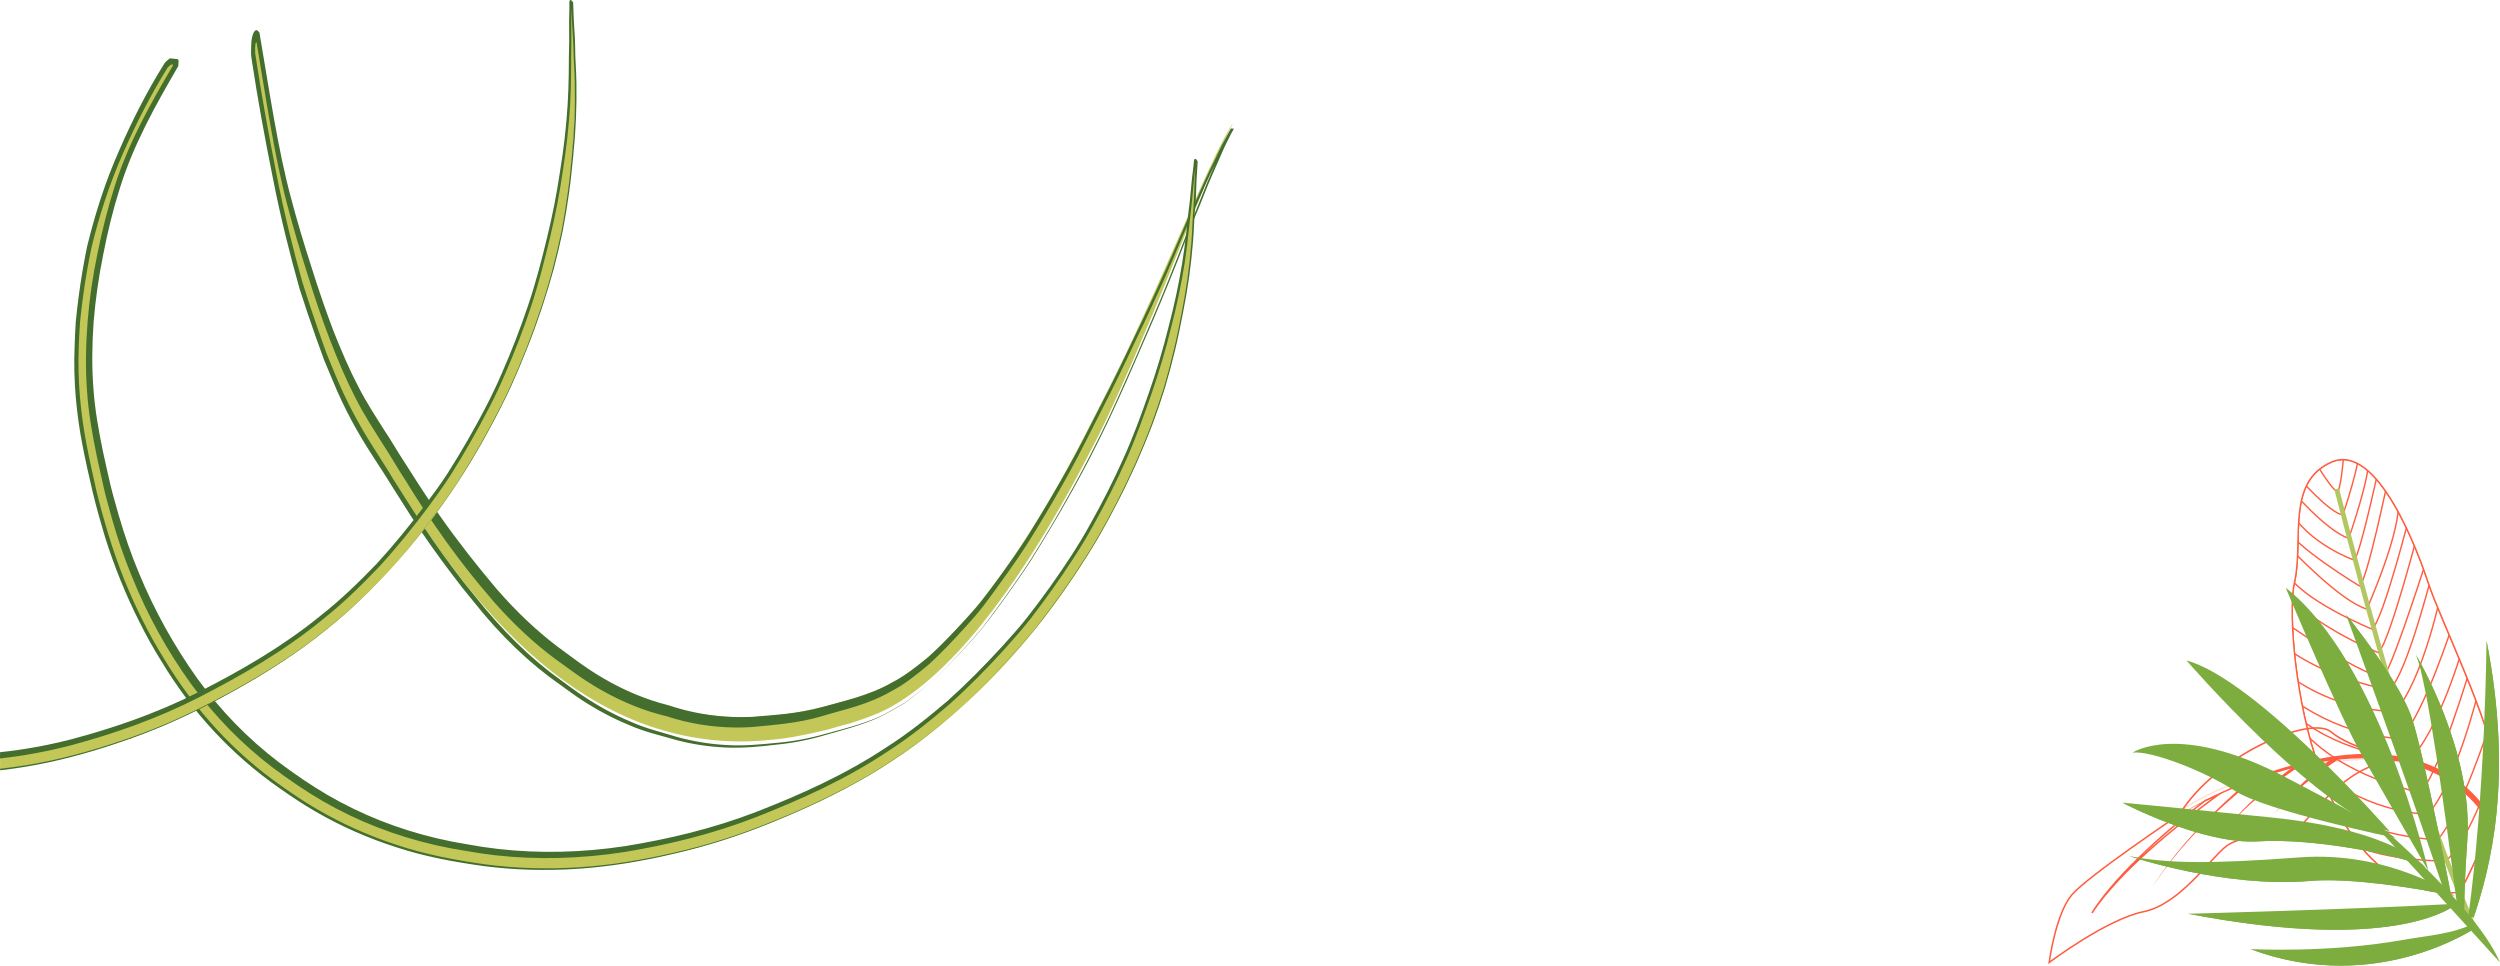 <?xml version="1.0" encoding="UTF-8"?>
<svg xmlns="http://www.w3.org/2000/svg" xmlns:xlink="http://www.w3.org/1999/xlink" viewBox="0 0 1918.96 741.2">
  <defs>
    <style>
      .cls-1 {
        fill: #436e2d;
      }

      .cls-1, .cls-2, .cls-3, .cls-4 {
        stroke-width: 0px;
      }

      .cls-5 {
        isolation: isolate;
      }

      .cls-6 {
        stroke: #b2c762;
        stroke-width: 3.68px;
      }

      .cls-6, .cls-7, .cls-8, .cls-9 {
        fill: none;
        stroke-miterlimit: 10;
      }

      .cls-7 {
        mix-blend-mode: overlay;
        opacity: .18;
      }

      .cls-7, .cls-8, .cls-9 {
        stroke: #ff5d40;
      }

      .cls-7, .cls-9 {
        stroke-width: 1.18px;
      }

      .cls-8 {
        stroke-width: 1.1px;
      }

      .cls-2 {
        fill: #7dad3f;
      }

      .cls-3 {
        fill: #ff5d40;
      }

      .cls-4 {
        fill: #c2c757;
      }

      .cls-10 {
        clip-path: url(#clippath);
      }
    </style>
    <clipPath id="clippath">
      <path class="cls-8" d="M1887.89,685.12s32.95-57.31,28.2-94.59c-4.74-37.28-43.25-116.22-51.57-141.46-8.32-25.24-39.38-109.93-74.92-94.4-35.55,15.53-20.91,60.89-28.56,93.07-7.65,32.19,8.7,245.09,126.85,237.37Z"/>
    </clipPath>
  </defs>
  <g class="cls-5">
    <g id="Capa_2" data-name="Capa 2">
      <g id="NEW_ELEMENTS" data-name="NEW ELEMENTS">
        <g>
          <path class="cls-9" d="M1845.11,583.57s-40.18-8.43-55.75-21.71c-15.57-13.28-88.76,17.82-116.61,63.53,0,0-69.92,46.82-82.41,61.42-12.49,14.61-17.43,51.95-17.43,51.95,0,0,44.31-33.28,72.43-38.95,28.12-5.67,51.44-41.32,63.84-50.55,12.41-9.23,42.16-7.05,51.86-11.25,9.7-4.21,38.52-55.99,84.06-54.44Z"/>
          <path class="cls-7" d="M1675.79,620.73c29.78-43.13,98.54-71.7,113.57-58.88,15.57,13.28,55.75,21.71,55.75,21.71-5.06-.17-12.21-2.72-16.86-1.72-68.67,3.59-105.96,10.81-152.46,38.88Z"/>
          <path class="cls-3" d="M1672.75,625.38c61.25-36.56,164.4-74.62,223.98-17.71,3.88,3.77,7.44,7.84,10.77,12.08l-3.26,2.53c-6.45-8.14-14-15.37-22.53-21.29-60.03-40.82-151.32-7.55-208.96,24.39h0Z"/>
          <path class="cls-3" d="M1794.32,583.28c-17.64,11.7-34.58,24.98-48.43,41.09,3.24-4.23,6.68-8.32,10.33-12.23,11.03-11.7,23.21-22.21,36.16-31.76,0,0,1.95,2.89,1.95,2.89h0Z"/>
          <path class="cls-3" d="M1764.6,588.51c-10.49,6.96-20.65,14.57-30.32,22.66-9.63,8.17-18.89,16.88-26.57,26.96,11.13-15.47,25.53-28.26,40.28-40.2,4.97-3.96,10-7.81,15.21-11.5l1.4,2.08h0Z"/>
          <path class="cls-3" d="M1728.88,599.53c-29.03,23.46-56.39,49.93-76.75,81.42,14.79-24,34.02-44.94,54.46-64.24,6.86-6.42,13.87-12.66,21.18-18.6l1.11,1.42h0Z"/>
          <path class="cls-9" d="M1692.7,614.54c-8.58,6.51-12.47,9.66-20.69,16.57-8.2,6.92-16.27,14-24.06,21.37-7.79,7.37-15.45,14.89-22.58,22.9-7.12,8-13.96,16.3-19.6,25.4,5.83-8.98,12.82-17.13,20.08-24.96,7.27-7.85,15.07-15.19,22.99-22.38,7.93-7.19,16.11-14.09,24.43-20.82,8.32-6.72,21.03-16.44,29.67-22.71l-10.24,4.64Z"/>
        </g>
        <g>
          <g>
            <g class="cls-10">
              <path class="cls-8" d="M1887.89,685.12s32.95-57.31,28.2-94.59c-4.74-37.28-43.25-116.22-51.57-141.46-8.32-25.24-39.38-109.93-74.92-94.4-35.55,15.53-20.91,60.89-28.56,93.07-7.65,32.19,8.7,245.09,126.85,237.37Z"/>
              <path class="cls-8" d="M1919.28,572.59s-19.54,68.23-41.92,88.36c0,0-47.06.29-73.76-13.84"/>
              <path class="cls-8" d="M1911.17,555.9s-21.88,68.82-40.2,88.66c0,0-39.97-.82-79.48-20.97"/>
              <path class="cls-8" d="M1902.5,530.34s-16.95,69.91-38.75,94.54c0,0-42.88.79-85.21-33.67"/>
              <path class="cls-8" d="M1897.42,508.7s-26.38,89.65-40.13,99.45c0,0-60.75-11.57-91.92-49.85"/>
              <path class="cls-8" d="M1891.12,494.9s-19.54,68.23-41.92,88.36c0,0-51.42-4.42-84.72-32.44"/>
              <path class="cls-8" d="M1883.01,478.21s-21.88,68.82-40.2,88.66c0,0-41.89-.25-81.38-29.04"/>
              <path class="cls-8" d="M1874.34,452.65s-13.96,68.68-35.76,93.32c0,0-45.87,2.02-88.2-32.45"/>
              <path class="cls-8" d="M1869.27,431.01s-21.77,88.58-35.52,98.38c0,0-65.37-10.5-96.54-48.77"/>
              <path class="cls-8" d="M1866.28,418.27s-28.39,90.06-35.85,99.46c-7.46,9.4-85.38-46.1-85.38-46.1"/>
              <path class="cls-8" d="M1857.42,403.47s-22.56,87.65-31.67,97.53c0,0-47.65-18.87-74.28-48.01"/>
              <path class="cls-8" d="M1850.53,391.97s-20.86,82.9-29.71,90.96c0,0-54.94-22.21-66.06-44.05"/>
              <path class="cls-8" d="M1758.45,421.36s37.67,40.08,58.25,46.14c0,0,27.62-61.48,24.1-85.25"/>
              <path class="cls-8" d="M1833.07,367.72s-16.31,78.96-21.97,82.08c0,0-51.48-31.11-56.65-45.5"/>
              <path class="cls-8" d="M1826,358.73s-14.21,66.14-18.88,71.22c0,0-36.41-12.61-50.74-40.47"/>
              <path class="cls-8" d="M1757.71,374.75s26.7,31.92,45.09,38.54c0,0,16.92-48.28,15.07-61.04"/>
              <path class="cls-8" d="M1762.98,365.12s25.36,29.06,35.39,30.09c0,0,14.6-43.01,12.35-52.68"/>
              <path class="cls-8" d="M1799.36,345.18s-2.11,27.96-4.73,31.55c-2.62,3.59-19.71-25.81-19.71-25.81"/>
            </g>
            <path class="cls-8" d="M1887.89,685.12s32.95-57.31,28.2-94.59c-4.74-37.28-43.25-116.22-51.57-141.46-8.32-25.24-39.38-109.93-74.92-94.4-35.55,15.53-20.91,60.89-28.56,93.07-7.65,32.19,8.7,245.09,126.85,237.37Z"/>
          </g>
          <path class="cls-6" d="M1793.64,375.32s53.72,214.52,94.25,309.8c11.19,26.31,10.9,26.62,10.9,26.62"/>
        </g>
        <g>
          <path class="cls-2" d="M1834.47,638.33s-102.4-116.79-156.17-131.39c0,0,98.36,113.64,156.17,131.39Z"/>
          <path class="cls-2" d="M1636.9,577.73s35.12-24.01,116.35,18.29c81.23,42.31,85.32,47.17,85.32,47.17,0,0-98.88-20.54-123.07-36.15-24.19-15.61-64.92-31.14-78.59-29.31Z"/>
          <path class="cls-2" d="M1629.08,616.12s61.73,32.43,104.44,29.69c42.71-2.74,112.49,11.17,128.25,20.04,0,0-22.69-28.63-118-38.34-95.31-9.72-114.69-11.39-114.69-11.39Z"/>
          <path class="cls-2" d="M1634.56,657.15s73.04,24.74,138.46,19.05c40.21-3.5,111.28,11.49,111.28,11.49,0,0-49.95-34.72-118.94-29.59-68.99,5.13-101.2,4.79-130.81-.96Z"/>
          <path class="cls-2" d="M1754.47,451.16s41.11,98.19,58.73,129c17.62,30.81,50.74,88.27,50.74,88.27,0,0-36.3-159.88-109.47-217.27Z"/>
          <path class="cls-2" d="M1875.35,682c2.27,1.72,4.37,3.68,6.24,5.85-9.29-47.61-23.96-119.74-31.14-139.03-10.98-29.49-49.68-77.14-49.68-77.14,0,0,49.31,134.6,74.58,210.32Z"/>
          <path class="cls-2" d="M1885.84,693.68c2.04,1.76,3.89,3.75,5.56,5.88.24-14.76.94-32.88,2.47-54.37,4.89-68.82-39.36-142.43-39.36-142.43,8.55,19.68,22.91,124.77,31.33,190.92Z"/>
          <path class="cls-2" d="M1894.52,704.43c2.63,2.21,2.08-2.52,4.08.27,12.98-38.82,30.9-105.92,10.02-213.03,0,0-.79,115.79-14.1,212.76Z"/>
          <path class="cls-2" d="M1679.57,701.38s128.35-3.37,206.27-7.69c0,0-41.91,39.29-206.27,7.69Z"/>
          <path class="cls-2" d="M1727.3,728.49s59.53,3.24,116.77-6.96c19.57-3.49,39.45-4.55,55.81-13.27l1.6,3.14s-76.67,53.54-174.18,17.09Z"/>
          <path class="cls-2" d="M1802.09,473.33c.04.06,41.78,70.64,48.72,98.33,6.95,27.7,30.78,116.19,30.78,116.19-9.29-47.61-23.96-119.74-31.14-139.03-9.78-26.27-41.53-66.92-48.36-75.49Z"/>
          <path class="cls-2" d="M1854.5,502.76s26.42,64.8,29.1,89.44c2.68,24.63,7.79,107.36,7.79,107.36.24-14.76.94-32.88,2.47-54.37,4.89-68.82-39.36-142.43-39.36-142.43Z"/>
          <path class="cls-2" d="M1908.62,491.67s13.26,114.91-10.02,213.03c12.98-38.82,30.9-105.92,10.02-213.03Z"/>
          <path class="cls-2" d="M1733.52,645.81c39.87-2.55,103.32,9.39,124.4,18.21h0c-33.8-22.4-88.33-27.86-130.62-26.74-42.28,1.11-98.22-21.16-98.22-21.16,0,0,61.73,32.43,104.44,29.69Z"/>
          <path class="cls-2" d="M1773.02,676.2c32.16-2.8,84.03,6.23,103.52,9.95h0c-24.73-15.6-98.35-21.02-136.15-16.66-37.8,4.35-105.83-12.34-105.83-12.34,0,0,73.04,24.74,138.46,19.05Z"/>
          <path class="cls-2" d="M1881.76,696.58l4.08-2.89s-15.18,8.32-27.47,7.76c-12.29-.57-78.73,5.69-96.07,5.91-17.34.21-82.73-5.97-82.73-5.97,136.28,26.2,188.37,3.67,202.2-4.8Z"/>
          <path class="cls-2" d="M1727.3,728.49c88.17,32.96,159.29-7.65,172.1-15.74l2.07-1.35-47.76,15.76c-60.5,21.11-126.42,1.33-126.42,1.33Z"/>
          <path class="cls-2" d="M1810.71,619.95s88.24,72.01,108.24,118.8"/>
        </g>
        <g>
          <path class="cls-4" d="M945.85,95.44c-.44.71-.7,1.06-1.15,1.62-.59,1.13-1.14,2.11-1.71,3.02-1.24,2.35-2.77,4.78-4.36,8.04-6.44,12.41-15.52,32.2-26.62,57.57-11.24,25.57-24.66,56.26-40.25,89.65-7.79,16.81-16.32,34.29-25.22,51.63-2.31,4.58-4.5,8.83-6.78,13.23-2.29,4.6-4.55,9.06-6.92,13.69-4.7,9.14-9.53,18.25-14.47,27.3-19.95,36.05-42.33,71.59-66.57,101.76-12.11,14.93-24.83,28.55-37.73,39.92-12.88,11.23-26.08,20.35-39.28,26.07-6.75,2.79-13.55,5.21-20.31,7.37-3.28.99-6.75,1.78-10.15,2.97-3.36.83-6.84,1.94-10.26,2.74-13.55,3.27-27.26,6.2-40.88,7.22-27.28,2.98-54.46.73-80.79-6.9-26.48-7.3-52.14-20.45-76.61-38.14-24.43-17.89-47.65-40.42-69.22-66.81-5.39-6.33-10.77-13.25-15.93-20.28-5.28-6.92-10.39-14.13-15.41-21.36-5.04-7.56-10.02-14.46-14.85-22.1-2.49-3.88-4.89-7.78-7.2-11.57-2.48-3.65-4.91-7.44-7.29-11.05-2.37-4.01-4.7-7.81-7.1-11.86-2.34-3.39-4.61-6.97-7-10.72-2.26-3.65-4.55-7.24-6.92-11.21-2.18-3.59-4.37-7.2-6.53-10.8-2.18-3.73-4.17-7.95-6.14-11.92-2.05-4.1-4.1-8.22-6.06-12.26-3.78-8.71-7.54-17.25-11.03-26.27-3.4-9.19-6.81-17.95-9.89-27.37-3.08-9.7-6.15-18.79-9.05-27.97-2.9-9.41-5.61-18.38-8.3-27.31-2.58-9.26-5.08-18.38-7.43-27.14-9.43-36.14-16.93-88.77-22.03-118.13-.19-1-.35-1.83-.49-2.56-1.08-1.64-2.33-1.51-3.12,1.59-.85,2.94-.75,7.79-.56,11.64.51,3.96,1.19,8.1,1.79,11.88,4.65,30.56,10.92,66.83,19.61,105.08,2.18,9.68,4.51,19.35,6.92,29.19,2.45,9.74,5.1,19.33,7.84,29.34,5.59,19.7,12.33,38.29,19.38,56.86,3.59,9.35,7.52,18.1,11.46,27.08,1.94,4.47,4.09,8.56,6.15,12.66,2.18,4.27,4.26,8.5,6.5,12.47,2.29,3.93,4.56,7.69,6.89,11.44,1.16,1.91,2.26,3.57,3.39,5.36,1.13,1.99,2.3,3.79,3.48,5.6,2.31,3.74,4.73,7.37,7.09,10.82,2.23,3.86,4.58,7.72,6.96,11.54,2.39,3.75,4.75,7.42,7.09,10.92,2.42,4.03,4.84,7.91,7.22,11.57,4.9,7.74,9.97,14.72,14.98,22.29,5.04,7.38,10.23,14.64,15.54,21.47,5.21,7.09,10.61,14.05,16.04,20.45,21.8,26.61,45.32,49.58,70.01,67.5,24.72,17.87,50.65,31.16,77.36,38.59,26.73,7.72,54.19,9.97,81.82,7.01,13.62-1.11,27.51-4.06,41.06-7.24,3.52-.84,6.92-1.83,10.34-2.93,3.41-.9,6.71-1.76,10.15-2.76,6.87-2.15,13.76-4.59,20.56-7.42,13.76-5.91,27.6-15.52,40.89-27.23,13.39-11.75,26.39-25.69,38.78-41.1,24.92-30.94,47.75-67.24,68.01-103.89,5.06-9.25,10.03-18.53,14.82-27.85,4.78-8.91,9.4-18.19,13.81-27.6,8.74-18.82,16.91-37.12,24.56-55.14,15.19-35.14,28-67.64,38.71-94.33,10.71-26.57,19.29-47.63,25.46-60.88,1.54-3.42,2.9-5.76,4.08-8.23.64-1.32,1.21-2.38,1.76-3.49.44-.76.92-1.52,1.36-2.28.09-.16.12.12.2-.03-.12,0-.36-.03-.48-.04Z"/>
          <path class="cls-1" d="M947.11,98.8c-.75-.04-1.49-.16-2.24-.22-.15.22-.06.08-.2.3-.03.07-.06.15-.09.22-2.15,3.85-4.52,8.16-6.61,12.08-2.13,4.53-4.25,9.01-6.39,13.44-4.43,8.47-8.51,18.24-12.67,27.39-2.04,4.52-4.08,9.01-6.13,13.45-2.24,4.98-4.01,9.57-6.13,14.31-3.99,9.39-8.01,18.63-12.05,27.72-8.14,18.26-16.38,35.92-24.73,52.97-8.18,17.4-16.46,34.23-24.84,50.47-8.39,16.39-16.63,32.89-25.23,48.23-8.54,15.31-17.17,30.04-25.89,44.18-8.63,14.47-17.7,27.03-26.54,39.3-4.5,6.21-9.02,12.26-13.56,18.15-4.32,5.6-9.13,10.51-13.51,15.48-9.28,10.06-18.55,19.77-27.53,27.94-9.24,7.51-18.46,14.88-27.71,19.5-18.26,10.54-36.56,14.01-54.42,19.15-17.94,4.94-35.62,5.87-53.3,7.39-17.5.84-34.72-.91-51.6-5.18-4.25-1.08-8.47-2.33-12.67-3.73-4.28-1.08-8.53-2.32-12.77-3.72-8.35-2.79-16.62-6.21-24.79-10.26-8.16-4.08-16.22-8.78-24.18-14.1-7.97-5.34-16-11.56-23.79-17.23-15.77-11.99-31.12-26.5-45.97-43.54-14.61-17.24-29.46-35.98-43.58-56.07-7.23-10.12-14.17-20.65-21.22-31.78-3.56-5.86-7.05-10.79-10.47-16.37-1.76-2.8-3.5-5.64-5.24-8.52-1.86-3.23-3.59-5.65-5.42-8.49-6.98-11.1-14.2-21.87-20.83-34.95-6.53-12.39-12.83-27.1-18.8-42.17-6-15.78-11.58-31.98-17.05-49.47-5.48-17.03-10.76-34.35-15.75-53.36-9.9-36.73-16.36-81.19-23.84-124.93-.1-.52-.2-1.04-.3-1.56-.13-.11-.27-.21-.4-.31-.48-.66-.84-1.01-1.29-1.28-.55-.07-.89-.17-1.5.27-.32.17-.63.71-.89,1.16-.37.21-.43.76-.57.99-.11.33-.22.66-.33.99-.03.05-.06.11-.09.16-.09.26-.18.52-.27.78-.01.02-.02.04-.03.06-.07.36-.14.72-.21,1.09-.24,1.14-.51,2.59-.56,3.77-.08,1.17-.17,2.78-.16,3.79-.09,2.27-.03,4.38-.01,6.33.05.27.1.54.16.81,0,.23.01.46.02.69,4.94,32.65,10.56,63.19,16.59,92.95,5.87,30.06,12.93,57.99,20.41,84.53,4.01,12.57,8.11,24.8,12.32,36.68,2.1,5.99,4.23,11.89,6.38,17.71,2.24,5.5,4.51,10.9,6.79,16.22,9.01,21.97,19.2,40.09,29.58,56.19,5.19,8.09,10.29,15.66,15.4,24.09,5.1,8.17,10.18,15.9,15.21,23.95,10.26,15.68,20.77,30.55,31.32,44.36,5.27,7.1,10.62,13.86,16.02,20.29,5.33,6.73,10.73,13.14,16.19,19.21,10.92,12.03,22.09,22.75,33.48,32.14,5.72,4.71,11.49,9.09,17.31,13.14,5.74,4.13,11.49,8.43,17.32,12.18,11.72,7.61,23.67,13.9,35.8,18.86,12.04,5.31,24.38,8,36.73,11.6,12.35,3.19,24.88,5.06,37.57,5.57,12.65.6,25.58-.65,38.48-2.19,12.89-1.22,25.92-3.81,39.08-7.8,13.01-3.67,26.27-7.15,39.69-13.08,6.65-3.36,13.33-7.07,20.02-11.13,6.76-5,13.52-10.35,20.28-16.06-6.73,5.59-13.45,10.83-20.17,15.72-6.73,4.06-13.44,7.76-20.13,11.1-13.41,5.71-26.56,9.01-39.67,12.53-13.14,3.84-26.16,6.27-39.03,7.34-12.87,1.28-25.67,2.47-38.29,1.65-12.65-.68-25.14-2.71-37.45-6.06-12.34-3.76-24.74-6.65-36.72-12.12-12.04-5.1-23.89-11.51-35.52-19.24-5.94-3.77-11.52-8.18-17.37-12.34-5.79-4.12-11.54-8.57-17.22-13.35-11.32-9.58-22.42-20.46-33.25-32.66-5.44-6.08-10.81-12.5-16.11-19.24-5.38-6.43-10.7-13.2-15.95-20.31-10.57-14.03-20.89-28.95-31.09-45-5.06-7.93-10.24-16.09-15.32-24.16-4.99-8.49-10.28-16.45-15.36-24.52-10.26-16.1-20.17-34.11-29.08-55.63-2.25-5.36-4.48-10.81-6.69-16.35-2.1-5.77-4.18-11.63-6.24-17.57-4.15-11.91-8.21-24.16-12.16-36.75-7.31-25.97-14.19-53.67-20.01-83.61-5.83-29.59-11.43-60.23-16.2-91.95-.03-1.36-.07-2.82-.05-4.07-.05-.98.12-1.3.12-1.92-.04-.74.15-.68.13-1.4.01-.03.03-.05.04-.08,0-.01,0-.02,0-.03.1-.28.2-.57.3-.85.13-.23.26-.46.21-.37,0,.06,0,.08,0,.1.06.08.2.24.33.31,7.22,42.68,13.54,86.78,23.62,124.82,4.86,18.51,10.27,36.66,15.74,53.92,5.38,17.48,11.05,34.1,17.05,49.65,6.19,15.91,12.33,30.48,19.24,43.85,6.66,13.3,13.81,24.07,20.9,35.39,1.67,2.82,3.68,5.6,5.21,8.16,1.75,2.94,3.5,5.83,5.26,8.69,3.39,5.72,7.1,11,10.47,16.73,6.91,11.02,13.96,21.87,21.15,31.95,14.34,20.9,28.82,39.16,43.82,56.47,14.98,16.93,30.46,31.32,46.36,43.17,8.07,5.69,15.87,11.69,23.91,16.95,8.08,5.27,16.27,9.9,24.55,13.89,8.24,3.97,16.58,7.3,25,10,4.23,1.34,8.47,2.51,12.74,3.53,4.2,1.36,8.42,2.57,12.66,3.62,17.09,4.12,34.52,5.67,52.21,4.6,17.64-1.74,35.24-2.85,53.35-8.17,18.1-5.53,36.04-8.79,54.7-19.77,9.28-4.76,18.65-12.32,28.05-20.14,9.37-8.52,18.45-18.16,27.76-28.38,4.51-5.15,9.08-9.98,13.78-16.07,4.5-5.94,8.99-12.04,13.46-18.28,8.99-12.5,17.98-25.06,26.75-39.72,8.75-14.27,17.41-29.14,25.97-44.59,8.6-15.62,16.82-32.41,25.27-48.83,8.39-16.37,16.68-33.32,24.86-50.85,8.31-17.12,16.53-34.85,24.64-53.18,4.03-9.19,8.03-18.52,12.01-28,2.02-4.59,4.05-9.63,5.99-13.93,2.07-4.55,4.13-9.14,6.19-13.77,4.17-9.17,8.26-18.98,12.44-27.15.25-.52.51-1.06.76-1.58-.79,1.81-1.58,3.62-2.36,5.39-4.6,10.28-8.91,22.08-13.44,32.83-4.5,10.53-8.67,22.18-13.05,33.21-4.37,11.1-8.78,22.02-13.23,32.78-4.43,10.64-8.9,21.1-13.4,31.4-4.5,10.42-8.95,20.98-13.51,31.02-4.5,10.2-9.05,20.24-13.63,30.1-4.66,9.63-9.36,19.09-14.1,28.36-9.51,18.48-19.3,35.99-29.2,52.86-4.9,8.29-9.82,16.39-14.77,24.3-4.97,7.93-10,15.1-15.16,22.53-5.07,7.24-10.16,14.29-15.27,21.13-2.56,3.48-5.12,6.91-7.68,10.3-2.58,3.03-5.17,6.01-7.76,8.93-10.41,11.75-20.87,22.67-31.35,32.74,10.48-9.97,20.94-20.77,31.37-32.42,2.59-2.92,5.18-5.89,7.76-8.91,2.57-3.31,5.14-6.66,7.7-10.07,5.16-6.86,10.29-13.91,15.41-21.17,5.04-7.35,10.1-14.26,15.19-22.38,4.96-7.91,9.89-16.01,14.79-24.3,9.95-16.56,19.62-33.99,29.29-52.36,4.75-9.29,9.46-18.75,14.13-28.4,4.64-9.88,9.23-19.94,13.79-30.16,4.56-10.19,9.04-20.71,13.43-30.75,4.57-10.36,9.1-20.9,13.58-31.62,4.43-10.63,8.83-21.44,13.18-32.41,4.4-10.92,8.54-22.66,13.1-33.08,4.51-10.37,8.71-22.04,13.43-32.5,2.32-5.24,4.63-10.53,6.93-15.87,2.2-5.23,4.76-9.97,7.14-14.87-.03.08-.07.17-.1.25.78-1.38,1.32-2.35,2.1-3.74ZM195.86,33.95s.02-.03.03-.05c-.06.21-.1.33-.03.05ZM196.03,33.29s.01,0,0,.03c0,0,0-.02,0-.03Z"/>
        </g>
        <g>
          <path class="cls-4" d="M918.36,122.11c-.42-.04-.81-.11-1.16-.23-1.29,11.54-2.62,27.02-4.69,45.97-2.49,22.22-6.36,49.31-13.97,80.97-3.74,15.83-8.71,33.09-14.89,50.95-1.57,4.65-3.13,9.04-4.81,13.62-1.61,4.63-3.27,9.19-5.08,13.97-3.59,9.44-7.55,19.08-11.89,28.86-17.64,39.26-42.33,81.94-75.5,122.83-16.59,20.35-35.52,40.39-56.15,58.69-20.61,18.22-43.13,34.94-66.87,48.73-12.16,6.99-24.61,13.49-37.11,19.45-6.08,2.87-12.57,5.68-18.86,8.54-6.29,2.66-12.78,5.44-19.2,7.93-25.46,9.89-51.5,18.14-77.58,23.63-52.08,11.54-104.38,13.23-152.76,4.84-48.69-8.14-93.41-26.61-131.53-52.9-38.11-26.34-69.56-60.48-93.18-98.92-5.97-9.44-11.52-19.46-16.45-29.5-5.12-10.1-9.67-20.39-13.82-30.73-4.09-10.56-8-20.83-11.28-31.48-1.71-5.46-3.23-10.84-4.62-16.07-1.62-5.37-3.08-10.8-4.46-16.08-1.26-5.5-2.48-10.85-3.61-16.46-1.29-5.15-2.39-10.34-3.48-15.84-1-5.24-1.99-10.52-2.87-16.13-.83-5.14-1.6-10.32-2.29-15.48-.66-5.25-.94-10.52-1.23-15.61-.31-5.29-.56-10.6-.72-15.74.03-10.41.23-20.7,1-30.84.9-10.08,1.81-19.95,3.37-29.6,1.67-9.78,3.27-19.22,5.15-28.39,1.97-9.29,4.03-18,6.19-26.61,2.36-8.6,4.84-16.94,7.34-24.81,10.35-32.26,30.77-67.11,42.4-86.99.39-.71.71-1.3,1-1.82.39-2.38-.06-4.29-1.71-4.3-1.6-.17-3.76,1.95-5.44,3.83-1.63,2.43-3.28,5.22-4.78,7.75-12.19,20.1-25.93,46.04-37.86,78.1-3.03,8.08-5.87,16.46-8.63,25.12-2.7,8.69-5.1,17.69-7.48,27.11-4.57,18.85-7.39,39.24-9.16,60.15-.87,10.6-1.06,21.41-1.09,32.35-.03,5.42.3,10.94.6,16.31.35,5.66.69,11.12,1.33,16.68.69,5.61,1.48,11.07,2.39,16.6.44,2.78.93,5.32,1.41,7.97.42,2.76.95,5.48,1.51,8.21,1.03,5.44,2.26,10.95,3.55,16.25,1.03,5.35,2.25,10.83,3.58,16.31,1.36,5.45,2.78,10.79,4.3,15.98,1.44,5.59,3,11.07,4.65,16.34,3.33,10.96,7.34,21.55,11.41,32.24,4.16,10.63,8.82,21.19,14.03,31.42,5.02,10.28,10.61,20.51,16.68,30.19,24.06,39.44,56.21,74.68,95.17,101.65,38.94,27.01,84.67,46.01,134.39,54.43,49.72,8.67,103.24,6.93,156.67-4.89,26.38-5.61,53.11-14.07,78.93-24.08,6.7-2.6,13.14-5.31,19.58-8.18,6.45-2.76,12.68-5.53,19.14-8.56,12.86-6.13,25.64-12.81,38.06-19.96,25.08-14.55,48.96-32.39,70.42-51.57,21.64-19.29,41.15-40.12,58.21-61.31,34.37-42.66,59.57-86.83,77.42-127.19,4.43-10.11,8.53-20.13,12.16-29.87,3.78-9.61,7-19.08,9.71-28.22,5.31-18.17,9.4-35.23,12.42-51.24,6.25-31.65,8.53-58.27,9.89-79.95,1.18-18.36,1.58-33.21,2.2-44.42Z"/>
          <path class="cls-1" d="M917.49,158.5c.83-8.92.62-17.52,1.34-26.61.19-2.76.36-5.4.5-8.11-.62-.7-.98-1.11-1.59-1.81h0c-.64-.05-1.19.44-1.25,1.07-.2,2.22-.39,4.22-.64,6.55-1.21,8.25-1.63,16.26-2.53,24.35-.42,3.97-.9,7.95-1.43,11.95-.54,4.41-.72,8.02-1.27,12.22-.86,8-1.95,16.07-3.26,24.2-2.65,16.36-6.21,32.97-10.68,49.7-4.1,16.56-9.11,33.29-15.01,50.05-5.86,16.82-11.97,33.51-19.6,50.38-7.54,16.77-15.97,33.46-25.26,49.96-9.03,16.49-19.96,32.8-31.08,48.44-5.68,7.95-11.56,15.81-17.63,23.55-5.8,7.38-12.78,15-19.08,22.03-13.49,14.72-27.53,28.91-41.83,41.69-14.93,12.75-30.26,24.96-46.55,35.34-31.86,21.19-66.26,36.54-99.61,49.54-33.61,13.01-67.6,21.04-101.19,26.49-33.33,5.04-66.16,5.73-97.54,2.16-7.9-.9-15.7-2.07-23.4-3.51-7.83-1.25-15.57-2.77-23.2-4.56-15.05-3.54-29.67-8.12-43.77-13.69-14.07-5.59-27.61-12.16-40.53-19.67-12.95-7.52-25.49-16.24-37.27-25.04-23.81-18.1-44.88-39.79-62.68-64.37-17.44-24.45-32.82-51.88-44.68-80.63-6.13-14.62-11.24-29.46-15.76-45.05-2.2-8.02-4.46-15.46-6.32-23.26-.97-3.96-1.89-7.95-2.74-11.97-.87-4.38-1.83-8.14-2.71-12.29-3.3-15.97-6.36-32.36-7.52-49.29-1.32-16.4-1.07-33.85.12-50.94,1.44-17.51,3.87-34.55,7.38-51.91,3.33-17.15,7.38-33.98,12.75-50.91,10.29-33.15,27.11-63.24,44.32-92.83.2-.37.4-.74.61-1.1,0-.25,0-.51.01-.76.14-1.02.18-1.73.17-2.55-.05-.32-.05-.55-.05-.75,0-.62-.46-1.15-1.09-1.21-1.71-.16-5.02-.57-5.57-.54,0,0,0,0-.01,0-.56.36-2.63,2.16-3.51,2.97-.11.19-.21.39-.32.58-.1.1-.21.2-.31.31-13.25,21.24-24.7,43.61-34.82,66.99-10.33,23.25-18.38,48.21-24.54,73.59-2.64,12.78-4.81,25.64-6.49,38.52-.86,6.47-1.6,12.94-2.21,19.41-.43,6.45-.73,12.89-.9,19.32-1.08,25.86,1.45,51.47,6.12,75.62,2.32,12.11,5.02,23.67,7.78,35.62,2.82,11.78,6.06,23.12,9.45,34.46,7.12,22.68,15.99,44.59,26.37,65.07,5.14,10.36,10.73,20.4,16.78,30.07,5.88,9.77,12.21,19.2,18.97,28.23,13.53,17.99,28.79,34.41,45.57,48.98,8.41,7.31,17.21,14.16,26.36,20.52,9,6.35,18.22,12.51,27.85,18.04,19.34,11.17,40.02,20.31,61.74,27.24,21.55,7.12,44.34,11.3,67.6,14.52,23.26,2.97,47.31,3.65,71.79,2,24.43-1.59,49.47-5.83,74.4-11.73,24.96-5.73,50.08-13.79,74.97-24.1,24.66-10.05,49.71-21.65,74.11-35.98,12-7.29,23.84-15.1,35.49-23.4,11.52-8.77,22.8-18,33.8-27.65-10.96,9.56-22.2,18.7-33.68,27.39-11.72,8.33-23.64,16.17-35.71,23.48-24.44,14.21-49.3,25.65-74.15,35.68-24.88,10.22-49.97,18.17-74.9,23.8-24.89,5.74-49.66,9.9-74.01,11.37-24.4,1.55-48.35.78-71.5-2.27-23.22-3.29-46.05-7.59-67.47-14.78-21.52-6.97-41.99-16.12-61.13-27.27-9.79-5.59-18.71-11.69-27.86-18.11-9.07-6.36-17.79-13.21-26.13-20.52-16.6-14.58-31.68-30.99-45.04-48.93-6.71-8.98-12.99-18.35-18.82-28.06-6-9.61-11.56-19.58-16.65-29.88-10.32-20.57-18.95-42.18-25.9-64.9-3.46-11.24-6.68-22.94-9.51-34.59-2.6-11.75-5.37-23.75-7.59-35.65-4.55-23.88-6.88-48.87-5.93-74.23.21-6.37.54-12.75,1-19.13.62-6.35,1.36-12.69,2.22-19.03,1.7-12.76,3.88-25.49,6.53-38.14,5.97-24.72,13.92-49.22,24.13-72.29,10.03-22.9,21.41-45.2,34.17-65.76.05-.08.11-.15.17-.22.57-.57,1.18-1.17,1.71-1.63.43-.49.63-.33.91-.59.32-.36.35-.03.68-.36.02.01.03.03.05.04,0,0,0-.01.01-.02.16.04.32.09.48.13.08.06.15.12.2.15.04.03.06.05.04.03-.02.03-.03.04-.05.05-.02.13-.04.42-.03.67-16.9,28.82-33.79,58.5-44.65,92.7-5.29,16.55-9.68,34.07-13.15,51.4-3.61,17.29-6.21,34.79-7.6,52.29-1.38,17.96-1.76,35.2-.47,52.85,1.1,17.22,4.1,33.65,7.43,50.02.73,3.94,1.86,8.32,2.61,11.9.85,4.09,1.75,8.15,2.71,12.19,1.77,7.89,4.17,15.9,6.22,23.66,4.39,15.47,9.56,30.77,15.67,45.45,11.98,29.73,27.03,56.74,45.07,81.85,18.09,24.86,39.49,46.78,63.64,65.05,12.29,9.07,24.57,17.58,37.7,25.16,13.2,7.61,27.04,14.26,41.41,19.89,14.3,5.6,29.14,10.18,44.4,13.71,7.66,1.76,15.43,3.25,23.28,4.48,7.74,1.42,15.57,2.58,23.5,3.48,31.94,3.54,65.32,2.72,99.2-2.56,33.68-5.62,67.67-13.74,101.7-27.11,33.9-13.44,67.81-28.49,100.48-50.32,16.4-10.54,32.02-23.02,47.22-36.14,14.97-13.4,28.71-27.43,42.25-42.32,6.5-7.29,13.1-14.63,19.42-22.68,6.02-7.76,11.84-15.62,17.46-23.59,11.32-15.97,22.14-32.26,31.32-49.05,9.3-16.64,17.72-33.48,25.24-50.38,7.52-17.01,13.49-33.81,19.4-50.75,5.85-16.86,10.8-33.67,14.85-50.3,4.38-16.74,7.86-33.35,10.43-49.7,1.25-8.15,2.27-16.23,3.07-24.24.5-4.02.79-8.13,1.26-11.95.51-4.06.96-8.1,1.36-12.12.9-8.12,1.29-16.16,2.36-24,.05-.5.1-.99.15-1.49-.08,1.54-.17,3.08-.28,4.62-.67,8.87-.51,17.63-1.23,26.66-.77,8.93-.84,17.65-1.58,26.66-.69,9-1.67,18.13-2.93,27.35-1.28,9.16-2.84,18.41-4.69,27.74-1.79,9.36-3.62,18.71-5.97,28.17-2.21,9.41-4.7,18.88-7.49,28.41-2.99,9.58-6.27,19.21-9.85,28.84-7.24,19.32-15.95,38.83-25.78,58.18-4.88,9.56-10.04,19.07-15.48,28.51-5.47,9.48-11.45,18.73-17.74,28.18-6.2,9.26-12.66,18.42-19.38,27.44-3.34,4.53-6.75,9.03-10.22,13.49-3.61,4.35-7.28,8.66-11,12.92-14.99,17.14-30.9,33.54-47.59,49,16.73-15.43,32.68-31.79,47.73-48.91,3.73-4.26,7.41-8.57,11.02-12.92,3.51-4.44,6.95-8.93,10.33-13.44,6.8-9.08,13.33-18.31,19.6-27.64,6.11-9.26,12.24-18.48,17.83-28.19,5.44-9.46,10.61-18.98,15.5-28.55,10.01-19.35,18.58-38.68,26.09-58.22,3.58-9.67,6.88-19.32,9.88-28.93,2.85-9.62,5.41-19.19,7.68-28.69,2.29-9.5,4.16-18.91,5.95-28,1.89-9.45,3.5-18.82,4.81-28.09,1.28-9.17,2.27-18.25,2.99-27.21.8-9.03.79-17.72,1.67-26.74Z"/>
          <path class="cls-1" d="M131.71,49.29s.02.02.03.03c-.11,0-.18-.02-.03-.03Z"/>
          <path class="cls-1" d="M132.06,49.32s0-.01.01-.02c.01,0,0,.02-.01.02Z"/>
        </g>
        <g>
          <path class="cls-4" d="M440.87,44.54c-.61-18.39-1.66-33.2-2.14-44.42-.42,0-.82-.03-1.18-.12-.16,11.62.02,27.15-.19,46.21-.31,22.36-1.52,49.7-6.01,81.95-2.18,16.12-5.44,33.78-9.85,52.16-1.11,4.78-2.23,9.3-3.46,14.02-1.15,4.77-2.36,9.47-3.69,14.4-2.65,9.75-5.65,19.73-9.02,29.88-13.73,40.79-34.14,85.68-63.17,129.6-14.52,21.87-31.42,43.66-50.17,63.89-18.73,20.14-39.52,38.98-61.81,55.01-11.42,8.14-23.18,15.82-35.04,22.98-5.77,3.45-11.96,6.88-17.93,10.34-6,3.26-12.19,6.66-18.34,9.76-24.38,12.33-49.49,23.08-74.9,31.08C56.07,570.38.1,580.64.07,581.18c-.04.76-.01,7.59-.01,9.32,28.1-3.21,56.49-9.44,84.58-18.6,25.71-8.15,51.49-19.18,76.21-31.65,6.42-3.24,12.56-6.57,18.69-10.05,6.15-3.38,12.08-6.74,18.21-10.39,12.21-7.35,24.27-15.24,35.94-23.58,23.54-16.93,45.57-37.01,65.06-58.19,19.66-21.31,37.04-43.94,51.95-66.69,30.05-45.81,50.82-92.22,64.66-134.13,3.42-10.5,6.53-20.87,9.19-30.91,2.82-9.94,5.11-19.67,6.91-29.03,3.51-18.6,5.92-35.98,7.37-52.21,3.13-32.11,2.81-58.82,2.06-80.53Z"/>
          <path class="cls-1" d="M442.44,63.2c-.09-9.07-.95-17.72-.95-26.78-.04-8.96-1.09-17.5-1.26-26.62-.08-2.77-.16-5.41-.29-8.12-.68-.64-1.08-1.01-1.76-1.64-.64.01-1.14.55-1.14,1.19.02,2.23.02,4.24,0,6.58-.4,8.33-.03,16.34-.14,24.48-.03,3.99-.12,8-.26,12.03-.11,4.44.07,8.05-.08,12.28-.08,8.04-.38,16.19-.89,24.41-1.04,16.54-2.97,33.42-5.79,50.5-2.47,16.88-5.82,34.02-10.06,51.28-4.19,17.31-8.65,34.52-14.59,52.05-5.87,17.42-12.63,34.86-20.27,52.18-7.38,17.29-16.67,34.59-26.21,51.24-4.88,8.47-9.96,16.86-15.25,25.16-5.05,7.91-11.25,16.17-16.84,23.78-11.99,15.96-24.58,31.45-37.57,45.56-13.62,14.15-27.69,27.79-42.89,39.71-29.64,24.19-62.38,42.82-94.31,59.02-32.18,16.22-65.22,27.53-98.12,36.23-18.14,4.59-35.79,7.77-53.72,9.66-.05.09.01,4.5-.06,4.81,17.88-2,35.94-5.32,54.01-9.97,32.97-8.87,66.01-20.27,98.58-36.89,32.43-16.68,64.71-34.96,95.09-59.87,15.3-12.08,29.62-26.03,43.48-40.57,13.59-14.8,25.9-30.1,37.92-46.23,5.76-7.89,11.62-15.84,17.12-24.47,5.23-8.31,10.26-16.7,15.08-25.18,9.71-17,18.89-34.26,26.39-51.87,7.63-17.47,14.37-35.05,20.21-52.6,5.82-17.66,10.14-34.96,14.36-52.4,4.18-17.35,7.47-34.56,9.87-51.51,2.73-17.09,4.57-33.95,5.54-50.48.45-8.23.68-16.38.69-24.42.11-4.05,0-8.17.09-12.01.11-4.09.17-8.15.17-12.2.1-8.17-.29-16.21.01-24.11,0-.5,0-1,0-1.5.07,1.54.13,3.09.17,4.62.2,8.89,1.21,17.6,1.38,26.65.1,8.96.89,17.64,1.03,26.69.19,9.03.1,18.2-.25,27.5-.38,9.24-1.03,18.6-1.96,28.07-.87,9.49-1.78,18.98-3.19,28.62-1.28,9.58-2.84,19.25-4.69,29-2.04,9.83-4.37,19.73-6.99,29.67-5.32,19.94-12.09,40.2-19.98,60.42-3.92,9.99-8.13,19.96-12.62,29.88-4.52,9.97-9.57,19.76-14.91,29.78-5.27,9.82-10.81,19.56-16.61,29.2-2.88,4.84-5.83,9.64-8.85,14.42-3.17,4.68-6.4,9.33-9.69,13.94-13.25,18.52-27.48,36.39-42.58,53.41,15.14-16.98,29.43-34.82,42.73-53.33,3.3-4.61,6.53-9.25,9.71-13.94,3.06-4.77,6.05-9.56,8.97-14.38,5.88-9.7,11.49-19.52,16.82-29.42,5.18-9.82,10.38-19.59,15-29.79,4.5-9.94,8.71-19.93,12.64-29.93,8.08-20.23,14.72-40.31,20.3-60.48,2.62-9.97,4.96-19.9,7.01-29.76,1.9-9.85,3.51-19.63,4.84-29.31,1.35-9.68,2.3-19.22,3.19-28.45.97-9.59,1.65-19.07,2.05-28.42.38-9.25.49-18.38.33-27.37Z"/>
          <path class="cls-1" d="M268.01,468.31c-10.85,9.44-21.95,18.4-33.25,26.85-22.94,16.52-46.57,30.33-70.32,42.73-23.76,12.59-47.96,22.96-72.22,30.99-24.21,8.14-48.46,14.7-72.55,18.53-6.53,1.06-13.11,1.94-19.6,2.66,0,.4,0,.79,0,1.19,6.43-.74,12.92-1.62,19.39-2.69,24.16-3.96,48.67-10.62,72.91-18.93,24.29-8.13,48.5-18.6,72.27-31.29,23.56-12.4,47.37-26.39,70.25-43.03,11.23-8.43,22.26-17.35,33.04-26.74,10.62-9.85,20.94-20.13,30.94-30.81-9.97,10.59-20.27,20.78-30.85,30.54Z"/>
        </g>
      </g>
    </g>
  </g>
</svg>